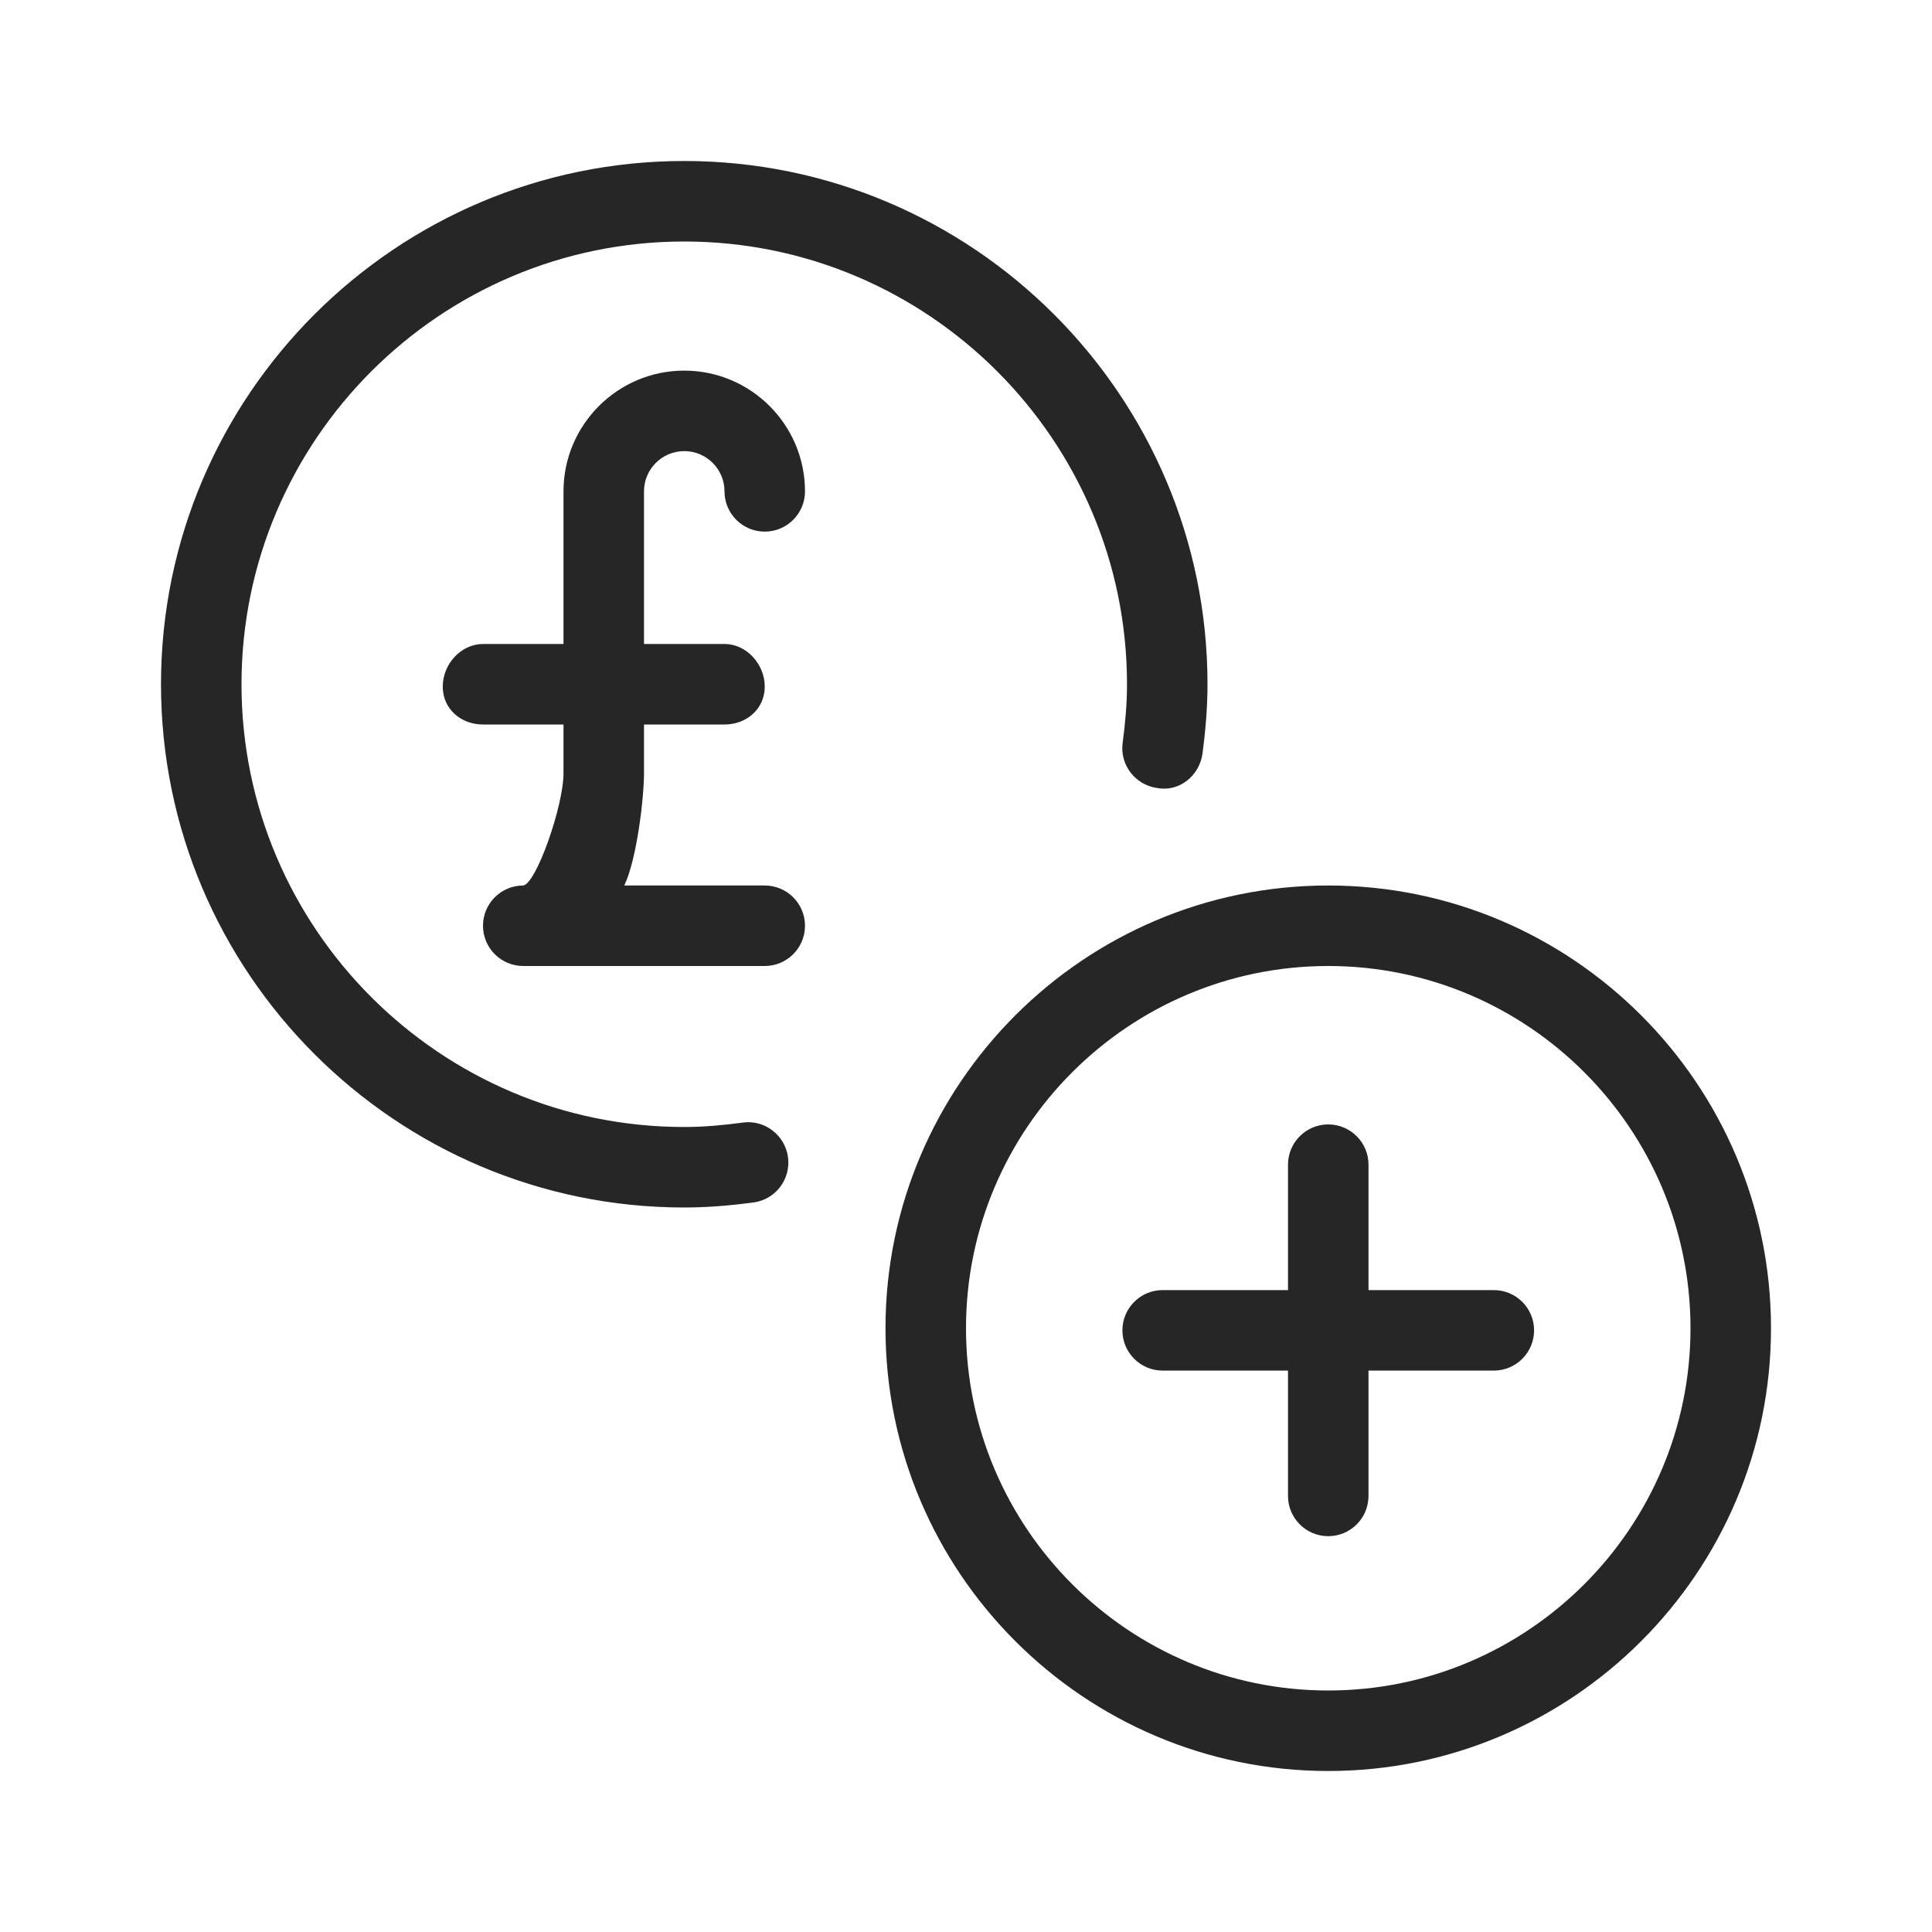 <?xml version="1.0" encoding="iso-8859-1"?>
<!-- Generator: Adobe Illustrator 19.2.1, SVG Export Plug-In . SVG Version: 6.00 Build 0)  -->
<svg version="1.1" xmlns="http://www.w3.org/2000/svg" xmlns:xlink="http://www.w3.org/1999/xlink" x="0px" y="0px"
	 viewBox="0 0 24 24" style="enable-background:new 0 0 24 24;" xml:space="preserve">
<g id="coins-plus">
	<rect id="bounding_160_" style="fill:none;" width="24" height="24"/>
	<path style="fill:#262626;" d="M8,6.104V8h1c0.276,0,0.5,0.253,0.5,0.529S9.276,9,9,9H8v0.604C8,9.908,7.913,10.667,7.755,11H9.5
		c0.276,0,0.5,0.224,0.5,0.5S9.776,12,9.5,12h-3C6.224,12,6,11.776,6,11.5S6.224,11,6.5,11C6.66,10.979,7,10.015,7,9.604V9H6
		C5.724,9,5.5,8.806,5.5,8.529S5.724,8,6,8h1V6.104c0-0.827,0.673-1.5,1.5-1.5s1.5,0.673,1.5,1.5c0,0.276-0.224,0.5-0.5,0.5
		c-0.276,0-0.5-0.224-0.5-0.5c0-0.276-0.224-0.5-0.5-0.5S8,5.828,8,6.104z M9.228,13.945C8.989,13.977,8.748,14,8.5,14
		C5.467,14,3,11.532,3,8.5S5.467,3,8.5,3S14,5.468,14,8.5c0,0.247-0.022,0.488-0.054,0.727c-0.037,0.274,0.156,0.525,0.43,0.562
		c0.275,0.052,0.525-0.155,0.562-0.429C14.975,9.078,15,8.792,15,8.5C15,4.916,12.084,2,8.5,2S2,4.916,2,8.5S4.916,15,8.5,15
		c0.292,0,0.577-0.025,0.858-0.062c0.274-0.036,0.467-0.287,0.431-0.562C9.753,14.104,9.501,13.907,9.228,13.945z M18.557,16.026H17
		v-1.558c0-0.276-0.224-0.5-0.5-0.5c-0.276,0-0.5,0.224-0.5,0.5v1.558h-1.557c-0.276,0-0.5,0.224-0.5,0.5s0.224,0.5,0.5,0.5H16
		v1.557c0,0.276,0.224,0.5,0.5,0.5c0.276,0,0.5-0.224,0.5-0.5v-1.557h1.557c0.276,0,0.5-0.224,0.5-0.5S18.833,16.026,18.557,16.026z
		 M22,16.5c0,3.032-2.467,5.5-5.5,5.5S11,19.532,11,16.5s2.467-5.5,5.5-5.5S22,13.468,22,16.5z M21,16.5c0-2.481-2.019-4.5-4.5-4.5
		S12,14.019,12,16.5s2.019,4.5,4.5,4.5S21,18.981,21,16.5z"/>
</g>
<g id="Layer_1">
</g>
</svg>
